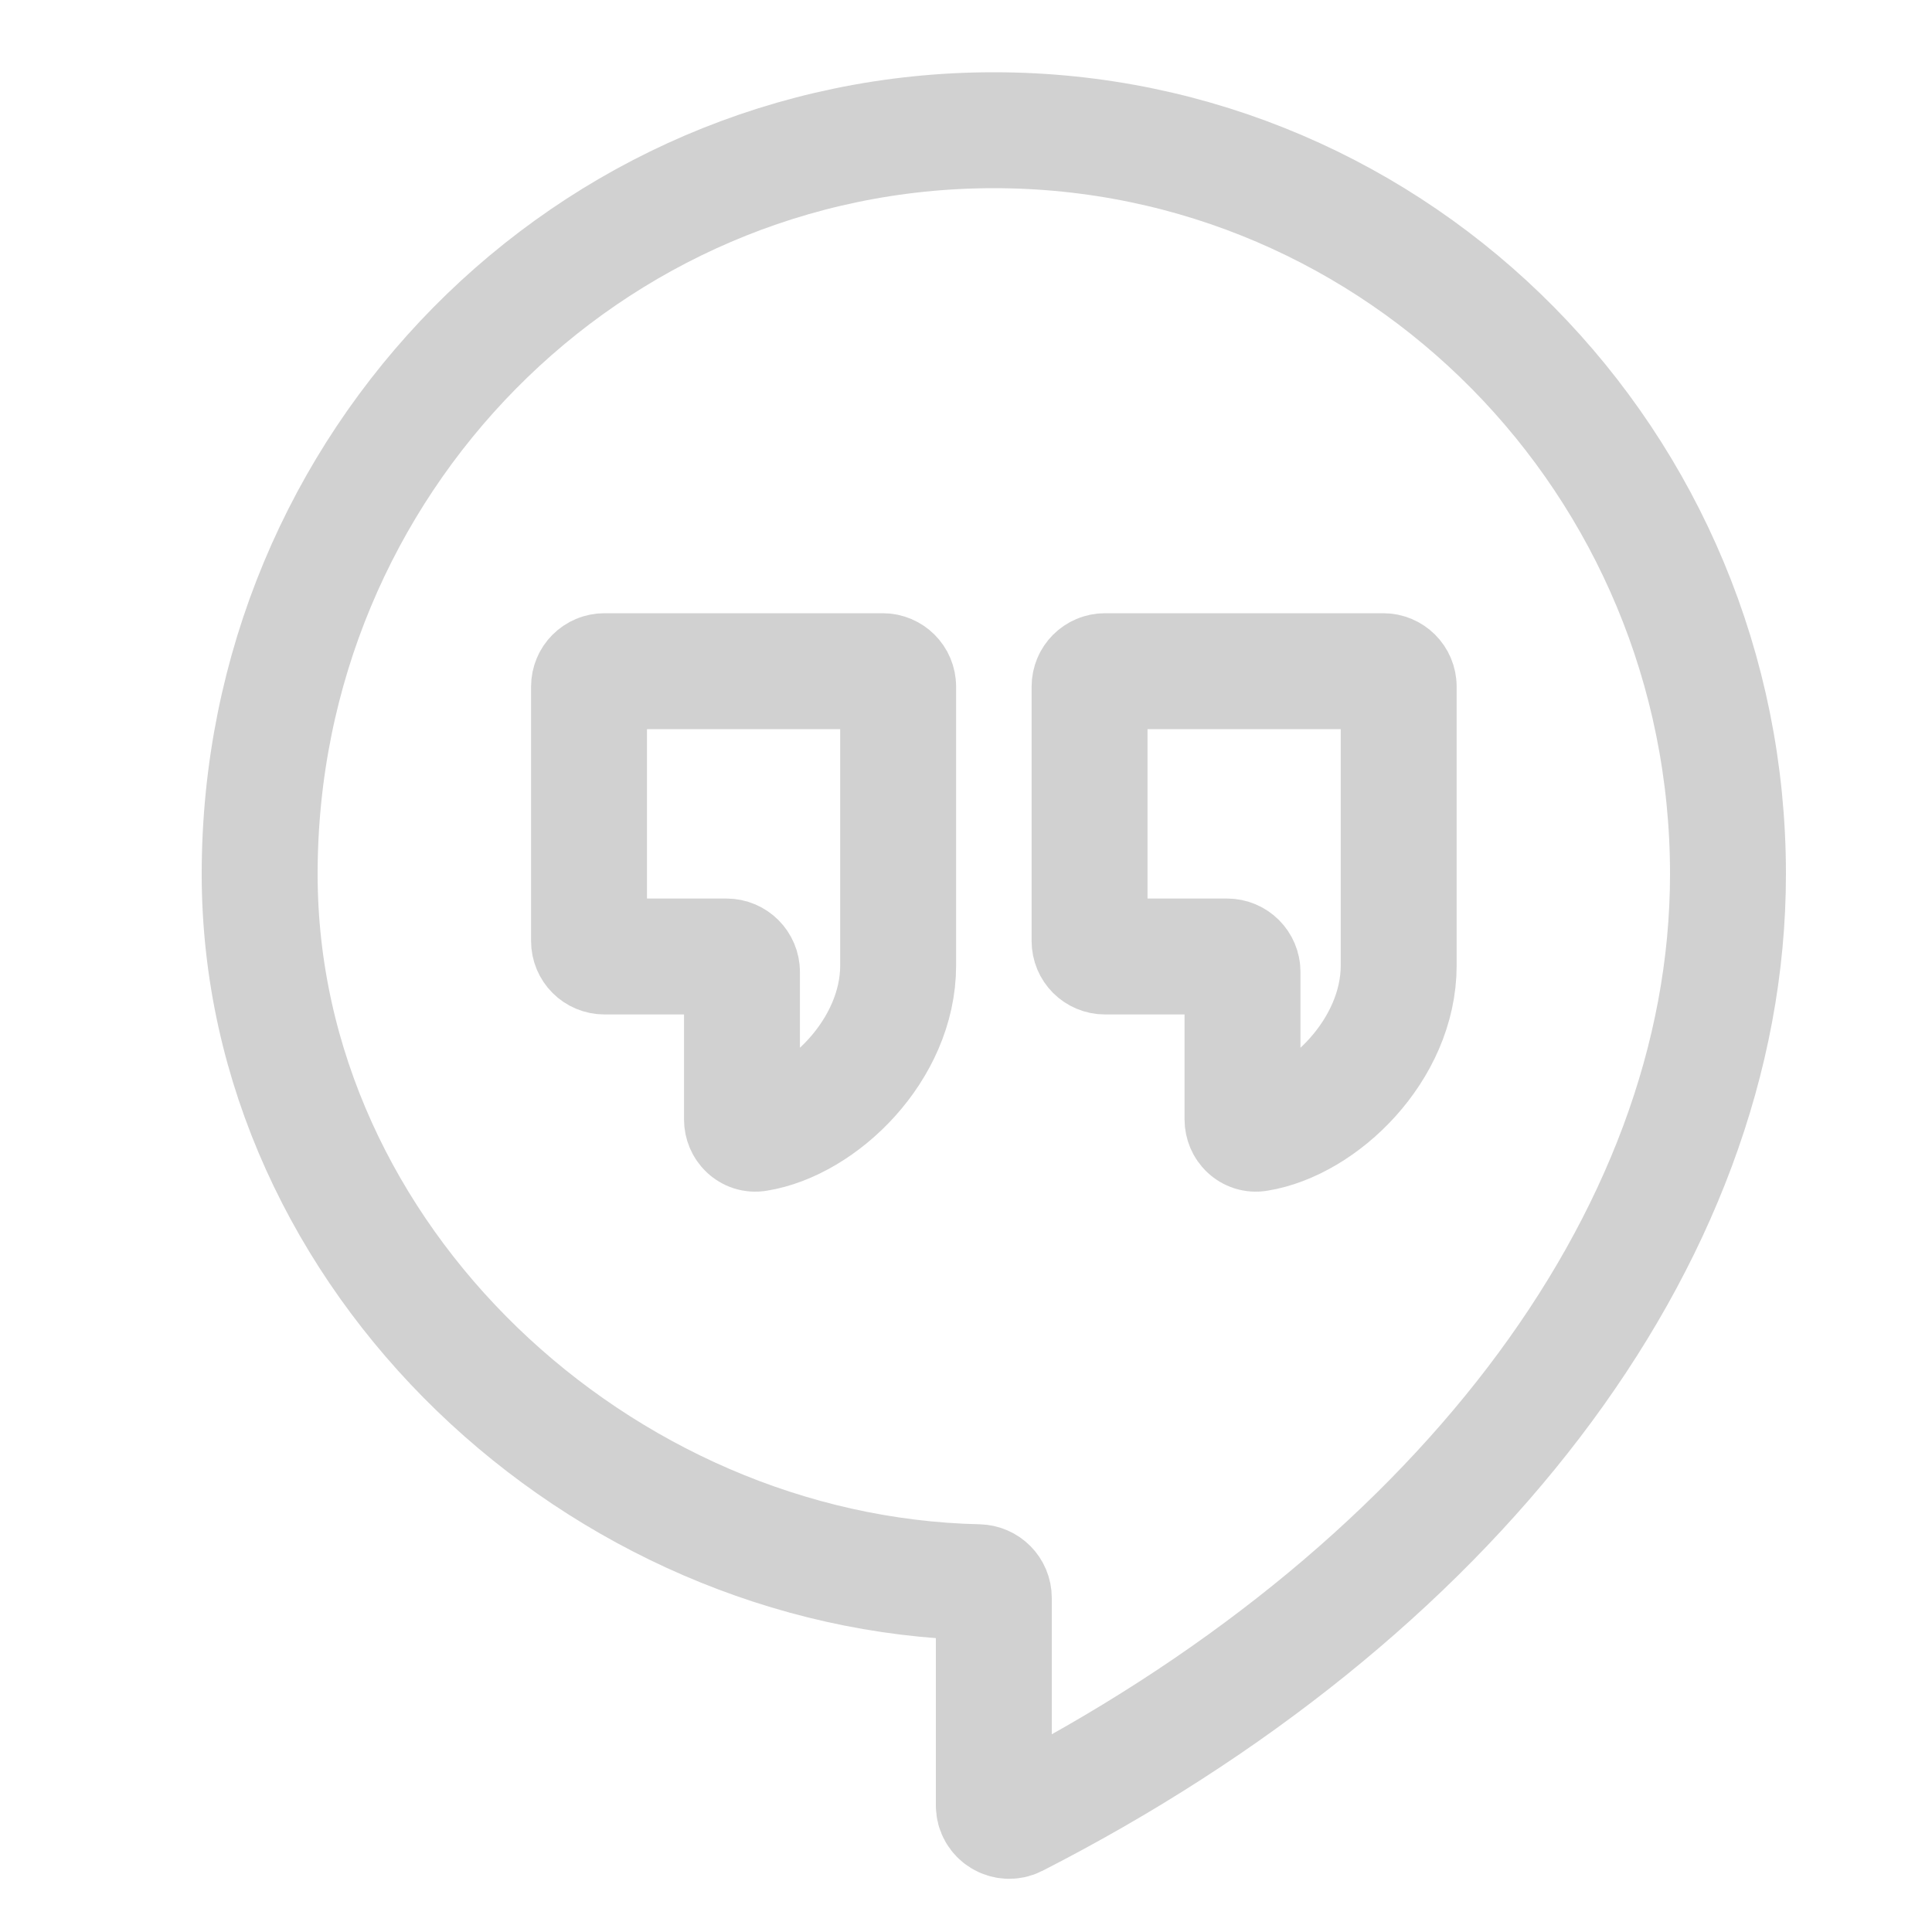 <svg width="25" height="25" viewBox="0 0 25 25" fill="none" xmlns="http://www.w3.org/2000/svg">
<g clip-path="url(#clip0_2108_1234)">
<path d="M12.86 1.685C7.613 1.685 3.36 5.993 3.36 11.31C3.36 16.284 7.763 20.366 12.66 20.474C12.771 20.477 12.86 20.566 12.86 20.677V23.363C12.86 23.511 13.017 23.607 13.149 23.54C18.731 20.686 22.36 16.087 22.36 11.31C22.36 5.993 18.108 1.685 12.86 1.685Z" stroke="#D1D1D1" stroke-width="1.5"/>
<path d="M18.099 12.493C18.099 13.589 17.114 14.534 16.277 14.668C16.168 14.686 16.078 14.595 16.078 14.485V12.577C16.078 12.467 15.989 12.377 15.878 12.377H14.299C14.188 12.377 14.099 12.288 14.099 12.177V8.885C14.099 8.774 14.188 8.685 14.299 8.685H17.899C18.009 8.685 18.099 8.774 18.099 8.885V12.493Z" stroke="#D1D1D1" stroke-width="1.5"/>
<path d="M11.622 12.493C11.622 13.589 10.637 14.534 9.8 14.668C9.691 14.686 9.601 14.595 9.601 14.485V12.577C9.601 12.467 9.511 12.377 9.401 12.377H7.822C7.711 12.377 7.622 12.288 7.622 12.177V8.885C7.622 8.774 7.711 8.685 7.822 8.685H11.422C11.532 8.685 11.622 8.774 11.622 8.885V12.493Z" stroke="#D1D1D1" stroke-width="1.5"/>
</g>
<defs>
<clipPath id="clip0_2108_1234">
<rect width="24" height="24" fill="white" transform="translate(0.86 0.685)"/>
</clipPath>
</defs>
</svg>
